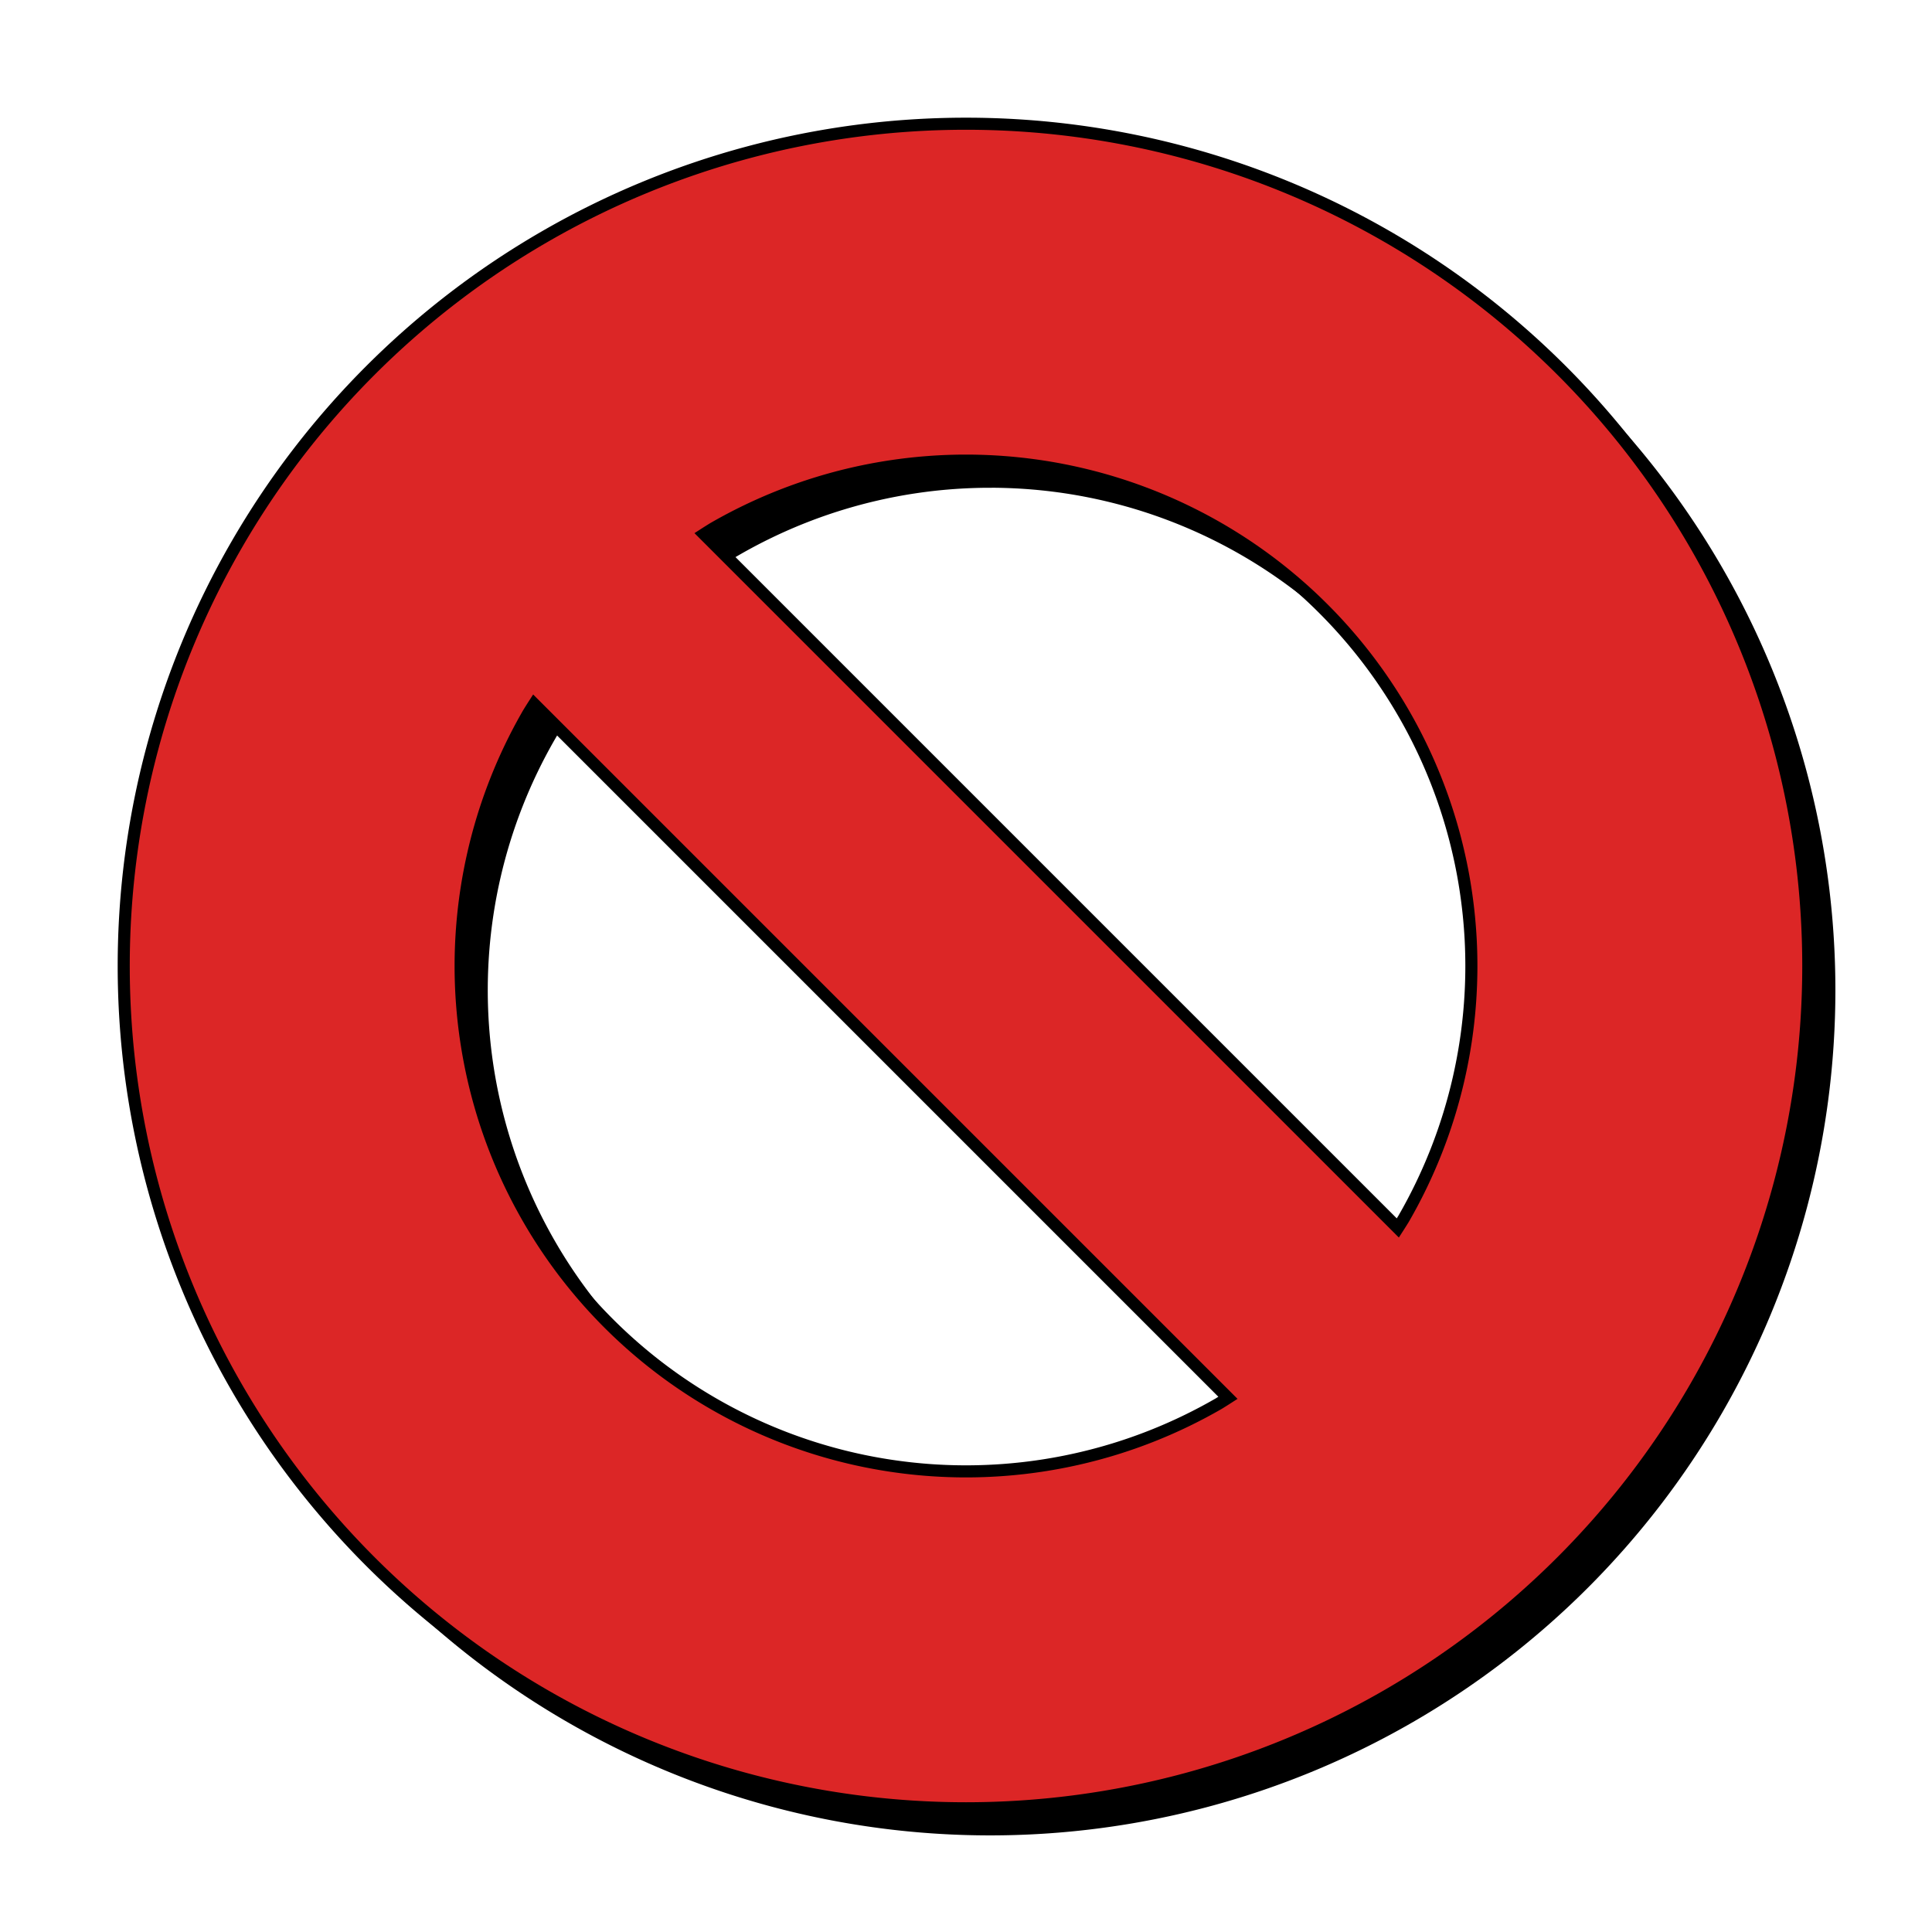 <?xml version="1.0" encoding="UTF-8" standalone="no"?>
<!-- Created with Inkscape (http://www.inkscape.org/) -->

<svg
   width="160mm"
   height="160mm"
   viewBox="0 0 160 160"
   version="1.1"
   id="svg5"
   sodipodi:docname="block.svg"
   inkscape:version="1.2.2 (b0a8486541, 2022-12-01)"
   xmlns:inkscape="http://www.inkscape.org/namespaces/inkscape"
   xmlns:sodipodi="http://sodipodi.sourceforge.net/DTD/sodipodi-0.dtd"
   xmlns="http://www.w3.org/2000/svg"
   xmlns:svg="http://www.w3.org/2000/svg">
  <sodipodi:namedview
     id="namedview7"
     pagecolor="#ffffff"
     bordercolor="#000000"
     borderopacity="0.25"
     inkscape:showpageshadow="2"
     inkscape:pageopacity="0.0"
     inkscape:pagecheckerboard="0"
     inkscape:deskcolor="#d1d1d1"
     inkscape:document-units="mm"
     showgrid="false"
     showguides="false"
     inkscape:zoom="0.42215057"
     inkscape:cx="41.454403"
     inkscape:cy="163.44879"
     inkscape:window-width="1366"
     inkscape:window-height="703"
     inkscape:window-x="0"
     inkscape:window-y="33"
     inkscape:window-maximized="1"
     inkscape:current-layer="layer1" />
  <defs
     id="defs2" />
  <g
     inkscape:label="Layer 1"
     inkscape:groupmode="layer"
     id="layer1">
    <path
       id="path9165-5"
       style="fill:#000000;fill-opacity:1;stroke:#000000;stroke-width:0.491;stroke-opacity:1"
       d="M 82,12.246 A 69.755,69.755 0 0 0 12.246,82 69.755,69.755 0 0 0 82,151.754 69.755,69.755 0 0 0 151.754,82 69.755,69.755 0 0 0 82,12.246 Z m 0,27.901 a 41.853,41.853 0 0 1 1.078,0.014 41.853,41.853 0 0 1 1.077,0.042 41.853,41.853 0 0 1 1.076,0.069 41.853,41.853 0 0 1 1.073,0.097 41.853,41.853 0 0 1 1.071,0.124 41.853,41.853 0 0 1 1.067,0.152 41.853,41.853 0 0 1 1.062,0.179 41.853,41.853 0 0 1 1.058,0.207 41.853,41.853 0 0 1 1.052,0.234 41.853,41.853 0 0 1 1.046,0.261 41.853,41.853 0 0 1 1.038,0.287 41.853,41.853 0 0 1 1.031,0.315 41.853,41.853 0 0 1 1.022,0.341 41.853,41.853 0 0 1 1.014,0.368 41.853,41.853 0 0 1 1.003,0.393 41.853,41.853 0 0 1 0.993,0.419 41.853,41.853 0 0 1 0.982,0.444 41.853,41.853 0 0 1 0.97,0.47 41.853,41.853 0 0 1 0.958,0.494 41.853,41.853 0 0 1 0.945,0.519 41.853,41.853 0 0 1 0.931,0.543 41.853,41.853 0 0 1 0.917,0.567 41.853,41.853 0 0 1 0.901,0.59 41.853,41.853 0 0 1 0.887,0.614 41.853,41.853 0 0 1 0.87,0.635 41.853,41.853 0 0 1 0.854,0.658 41.853,41.853 0 0 1 0.836,0.679 41.853,41.853 0 0 1 0.819,0.701 41.853,41.853 0 0 1 0.8,0.722 41.853,41.853 0 0 1 0.781,0.742 41.853,41.853 0 0 1 0.762,0.762 41.853,41.853 0 0 1 0.742,0.781 41.853,41.853 0 0 1 0.722,0.8 41.853,41.853 0 0 1 0.701,0.819 41.853,41.853 0 0 1 0.679,0.836 41.853,41.853 0 0 1 0.658,0.854 41.853,41.853 0 0 1 0.635,0.87 41.853,41.853 0 0 1 0.614,0.887 41.853,41.853 0 0 1 0.59,0.901 41.853,41.853 0 0 1 0.567,0.917 41.853,41.853 0 0 1 0.543,0.931 41.853,41.853 0 0 1 0.519,0.945 41.853,41.853 0 0 1 0.494,0.958 41.853,41.853 0 0 1 0.47,0.97 41.853,41.853 0 0 1 0.444,0.982 41.853,41.853 0 0 1 0.419,0.993 41.853,41.853 0 0 1 0.393,1.003 41.853,41.853 0 0 1 0.368,1.014 41.853,41.853 0 0 1 0.341,1.022 41.853,41.853 0 0 1 0.315,1.031 41.853,41.853 0 0 1 0.287,1.038 41.853,41.853 0 0 1 0.261,1.046 41.853,41.853 0 0 1 0.234,1.052 41.853,41.853 0 0 1 0.207,1.058 41.853,41.853 0 0 1 0.179,1.062 41.853,41.853 0 0 1 0.152,1.067 41.853,41.853 0 0 1 0.124,1.071 41.853,41.853 0 0 1 0.097,1.073 41.853,41.853 0 0 1 0.07,1.076 41.853,41.853 0 0 1 0.042,1.077 41.853,41.853 0 0 1 0.014,1.078 41.853,41.853 0 0 1 -0.117,3.128 41.853,41.853 0 0 1 -0.35,3.11 41.853,41.853 0 0 1 -0.582,3.075 41.853,41.853 0 0 1 -0.81,3.023 41.853,41.853 0 0 1 -1.034,2.955 41.853,41.853 0 0 1 -1.252,2.869 41.853,41.853 0 0 1 -1.462,2.767 41.853,41.853 0 0 1 -1.665,2.65 41.853,41.853 0 0 1 -1.859,2.518 41.853,41.853 0 0 1 -2.042,2.372 41.853,41.853 0 0 1 -2.213,2.213 41.853,41.853 0 0 1 -2.372,2.042 41.853,41.853 0 0 1 -2.518,1.859 41.853,41.853 0 0 1 -2.65,1.665 41.853,41.853 0 0 1 -2.767,1.463 41.853,41.853 0 0 1 -2.869,1.252 41.853,41.853 0 0 1 -2.954,1.034 41.853,41.853 0 0 1 -3.023,0.81 41.853,41.853 0 0 1 -3.075,0.582 41.853,41.853 0 0 1 -3.11,0.35 41.853,41.853 0 0 1 -3.128,0.117 41.853,41.853 0 0 1 -3.128,-0.117 41.853,41.853 0 0 1 -3.11,-0.35 41.853,41.853 0 0 1 -3.075,-0.582 41.853,41.853 0 0 1 -3.023,-0.81 41.853,41.853 0 0 1 -2.955,-1.034 41.853,41.853 0 0 1 -2.869,-1.252 41.853,41.853 0 0 1 -2.767,-1.463 41.853,41.853 0 0 1 -2.65,-1.665 41.853,41.853 0 0 1 -2.518,-1.859 41.853,41.853 0 0 1 -2.372,-2.042 41.853,41.853 0 0 1 -2.213,-2.213 41.853,41.853 0 0 1 -2.042,-2.372 41.853,41.853 0 0 1 -1.859,-2.518 41.853,41.853 0 0 1 -1.665,-2.65 41.853,41.853 0 0 1 -1.463,-2.767 41.853,41.853 0 0 1 -1.252,-2.869 41.853,41.853 0 0 1 -1.034,-2.955 41.853,41.853 0 0 1 -0.81,-3.023 41.853,41.853 0 0 1 -0.582,-3.075 41.853,41.853 0 0 1 -0.35,-3.11 41.853,41.853 0 0 1 -0.117,-3.128 41.853,41.853 0 0 1 0.117,-3.128 41.853,41.853 0 0 1 0.35,-3.11 41.853,41.853 0 0 1 0.582,-3.075 41.853,41.853 0 0 1 0.81,-3.023 41.853,41.853 0 0 1 1.034,-2.954 41.853,41.853 0 0 1 1.252,-2.869 41.853,41.853 0 0 1 1.463,-2.767 41.853,41.853 0 0 1 1.665,-2.65 41.853,41.853 0 0 1 1.859,-2.518 41.853,41.853 0 0 1 2.042,-2.372 41.853,41.853 0 0 1 2.213,-2.213 41.853,41.853 0 0 1 2.372,-2.042 41.853,41.853 0 0 1 2.518,-1.859 41.853,41.853 0 0 1 2.65,-1.665 41.853,41.853 0 0 1 2.767,-1.462 41.853,41.853 0 0 1 2.869,-1.252 41.853,41.853 0 0 1 2.955,-1.034 41.853,41.853 0 0 1 3.023,-0.81 41.853,41.853 0 0 1 3.075,-0.582 41.853,41.853 0 0 1 3.11,-0.35 41.853,41.853 0 0 1 3.128,-0.117 z" />
    <path
       id="rect13748"
       style="fill:#dc2626;fill-opacity:1;stroke:#000000;stroke-width:1;stroke-dasharray:none;stroke-opacity:1"
       d="M 49.323 63.813 A 69.755 69.755 45 0 0 -49.323 63.813 A 69.755 69.755 45 0 0 -49.324 162.461 A 69.755 69.755 45 0 0 49.324 162.461 A 69.755 69.755 45 0 0 49.323 63.813 z M 29.594 83.542 A 41.853 41.853 45 0 1 30.347 84.315 A 41.853 41.853 45 0 1 31.079 85.106 A 41.853 41.853 45 0 1 31.79 85.915 A 41.853 41.853 45 0 1 32.48 86.743 A 41.853 41.853 45 0 1 33.149 87.588 A 41.853 41.853 45 0 1 33.797 88.45 A 41.853 41.853 45 0 1 34.421 89.328 A 41.853 41.853 45 0 1 35.022 90.222 A 41.853 41.853 45 0 1 35.6 91.131 A 41.853 41.853 45 0 1 36.156 92.056 A 41.853 41.853 45 0 1 36.687 92.993 A 41.853 41.853 45 0 1 37.193 93.944 A 41.853 41.853 45 0 1 37.675 94.908 A 41.853 41.853 45 0 1 38.131 95.885 A 41.853 41.853 45 0 1 38.563 96.872 A 41.853 41.853 45 0 1 38.969 97.87 A 41.853 41.853 45 0 1 39.349 98.879 A 41.853 41.853 45 0 1 39.703 99.897 A 41.853 41.853 45 0 1 40.031 100.923 A 41.853 41.853 45 0 1 40.332 101.958 A 41.853 41.853 45 0 1 40.607 103 A 41.853 41.853 45 0 1 40.854 104.049 A 41.853 41.853 45 0 1 41.075 105.104 A 41.853 41.853 45 0 1 41.268 106.165 A 41.853 41.853 45 0 1 41.434 107.229 A 41.853 41.853 45 0 1 41.572 108.298 A 41.853 41.853 45 0 1 41.683 109.37 A 41.853 41.853 45 0 1 41.766 110.445 A 41.853 41.853 45 0 1 41.822 111.521 A 41.853 41.853 45 0 1 41.849 112.599 A 41.853 41.853 45 0 1 41.849 113.676 A 41.853 41.853 45 0 1 41.822 114.753 A 41.853 41.853 45 0 1 41.766 115.829 A 41.853 41.853 45 0 1 41.683 116.904 A 41.853 41.853 45 0 1 41.572 117.976 A 41.853 41.853 45 0 1 41.434 119.045 A 41.853 41.853 45 0 1 41.268 120.109 A 41.853 41.853 45 0 1 41.074 121.17 A 41.853 41.853 45 0 1 40.854 122.225 A 41.853 41.853 45 0 1 40.607 123.274 A 41.853 41.853 45 0 1 40.332 124.316 A 41.853 41.853 45 0 1 40.031 125.351 A 41.853 41.853 45 0 1 39.703 126.378 A 41.853 41.853 45 0 1 39.349 127.396 A 41.853 41.853 45 0 1 38.969 128.404 A 41.853 41.853 45 0 1 38.563 129.402 A 41.853 41.853 45 0 1 38.131 130.389 A 41.853 41.853 45 0 1 37.675 131.366 A 41.853 41.853 45 0 1 37.193 132.33 A 41.853 41.853 45 0 1 36.687 133.281 A 41.853 41.853 45 0 1 36.156 134.219 A 41.853 41.853 45 0 1 35.6 135.143 A 41.853 41.853 45 0 1 35.022 136.053 A 41.853 41.853 45 0 1 34.421 136.947 A 41.853 41.853 45 0 1 33.797 137.824 A 41.853 41.853 45 0 1 33.149 138.686 A 41.853 41.853 45 0 1 32.48 139.532 A 41.853 41.853 45 0 1 31.79 140.359 A 41.853 41.853 45 0 1 31.079 141.169 A 41.853 41.853 45 0 1 30.347 141.959 A 41.853 41.853 45 0 1 29.595 142.731 A 41.853 41.853 45 0 1 27.3 144.86 A 41.853 41.853 45 0 1 24.853 146.812 A 41.853 41.853 45 0 1 22.267 148.575 A 41.853 41.853 45 0 1 19.557 150.14 A 41.853 41.853 45 0 1 16.736 151.498 A 41.853 41.853 45 0 1 13.823 152.641 A 41.853 41.853 45 0 1 10.833 153.564 A 41.853 41.853 45 0 1 9.947 153.766 L 9.947 72.508 A 41.853 41.853 45 0 1 10.833 72.71 A 41.853 41.853 45 0 1 13.823 73.633 A 41.853 41.853 45 0 1 16.736 74.776 A 41.853 41.853 45 0 1 19.557 76.134 A 41.853 41.853 45 0 1 22.267 77.699 A 41.853 41.853 45 0 1 24.853 79.463 A 41.853 41.853 45 0 1 27.3 81.414 A 41.853 41.853 45 0 1 29.594 83.542 z M -9.947 72.509 L -9.947 153.766 A 41.853 41.853 45 0 1 -10.832 153.564 A 41.853 41.853 45 0 1 -13.823 152.641 A 41.853 41.853 45 0 1 -16.736 151.498 A 41.853 41.853 45 0 1 -19.557 150.14 A 41.853 41.853 45 0 1 -22.266 148.575 A 41.853 41.853 45 0 1 -24.853 146.812 A 41.853 41.853 45 0 1 -27.3 144.86 A 41.853 41.853 45 0 1 -29.595 142.731 A 41.853 41.853 45 0 1 -31.723 140.437 A 41.853 41.853 45 0 1 -33.674 137.99 A 41.853 41.853 45 0 1 -35.438 135.404 A 41.853 41.853 45 0 1 -37.003 132.694 A 41.853 41.853 45 0 1 -38.361 129.874 A 41.853 41.853 45 0 1 -39.504 126.96 A 41.853 41.853 45 0 1 -40.426 123.969 A 41.853 41.853 45 0 1 -41.123 120.918 A 41.853 41.853 45 0 1 -41.59 117.823 A 41.853 41.853 45 0 1 -41.823 114.702 A 41.853 41.853 45 0 1 -41.824 111.572 A 41.853 41.853 45 0 1 -41.59 108.451 A 41.853 41.853 45 0 1 -41.123 105.356 A 41.853 41.853 45 0 1 -40.426 102.305 A 41.853 41.853 45 0 1 -39.504 99.314 A 41.853 41.853 45 0 1 -38.361 96.401 A 41.853 41.853 45 0 1 -37.003 93.58 A 41.853 41.853 45 0 1 -35.438 90.871 A 41.853 41.853 45 0 1 -33.674 88.284 A 41.853 41.853 45 0 1 -31.723 85.837 A 41.853 41.853 45 0 1 -29.594 83.542 A 41.853 41.853 45 0 1 -27.3 81.414 A 41.853 41.853 45 0 1 -24.853 79.463 A 41.853 41.853 45 0 1 -22.266 77.7 A 41.853 41.853 45 0 1 -19.557 76.134 A 41.853 41.853 45 0 1 -16.736 74.776 A 41.853 41.853 45 0 1 -13.823 73.633 A 41.853 41.853 45 0 1 -10.832 72.711 A 41.853 41.853 45 0 1 -9.947 72.509 z "
       transform="rotate(-45)" />
  </g>
</svg>
